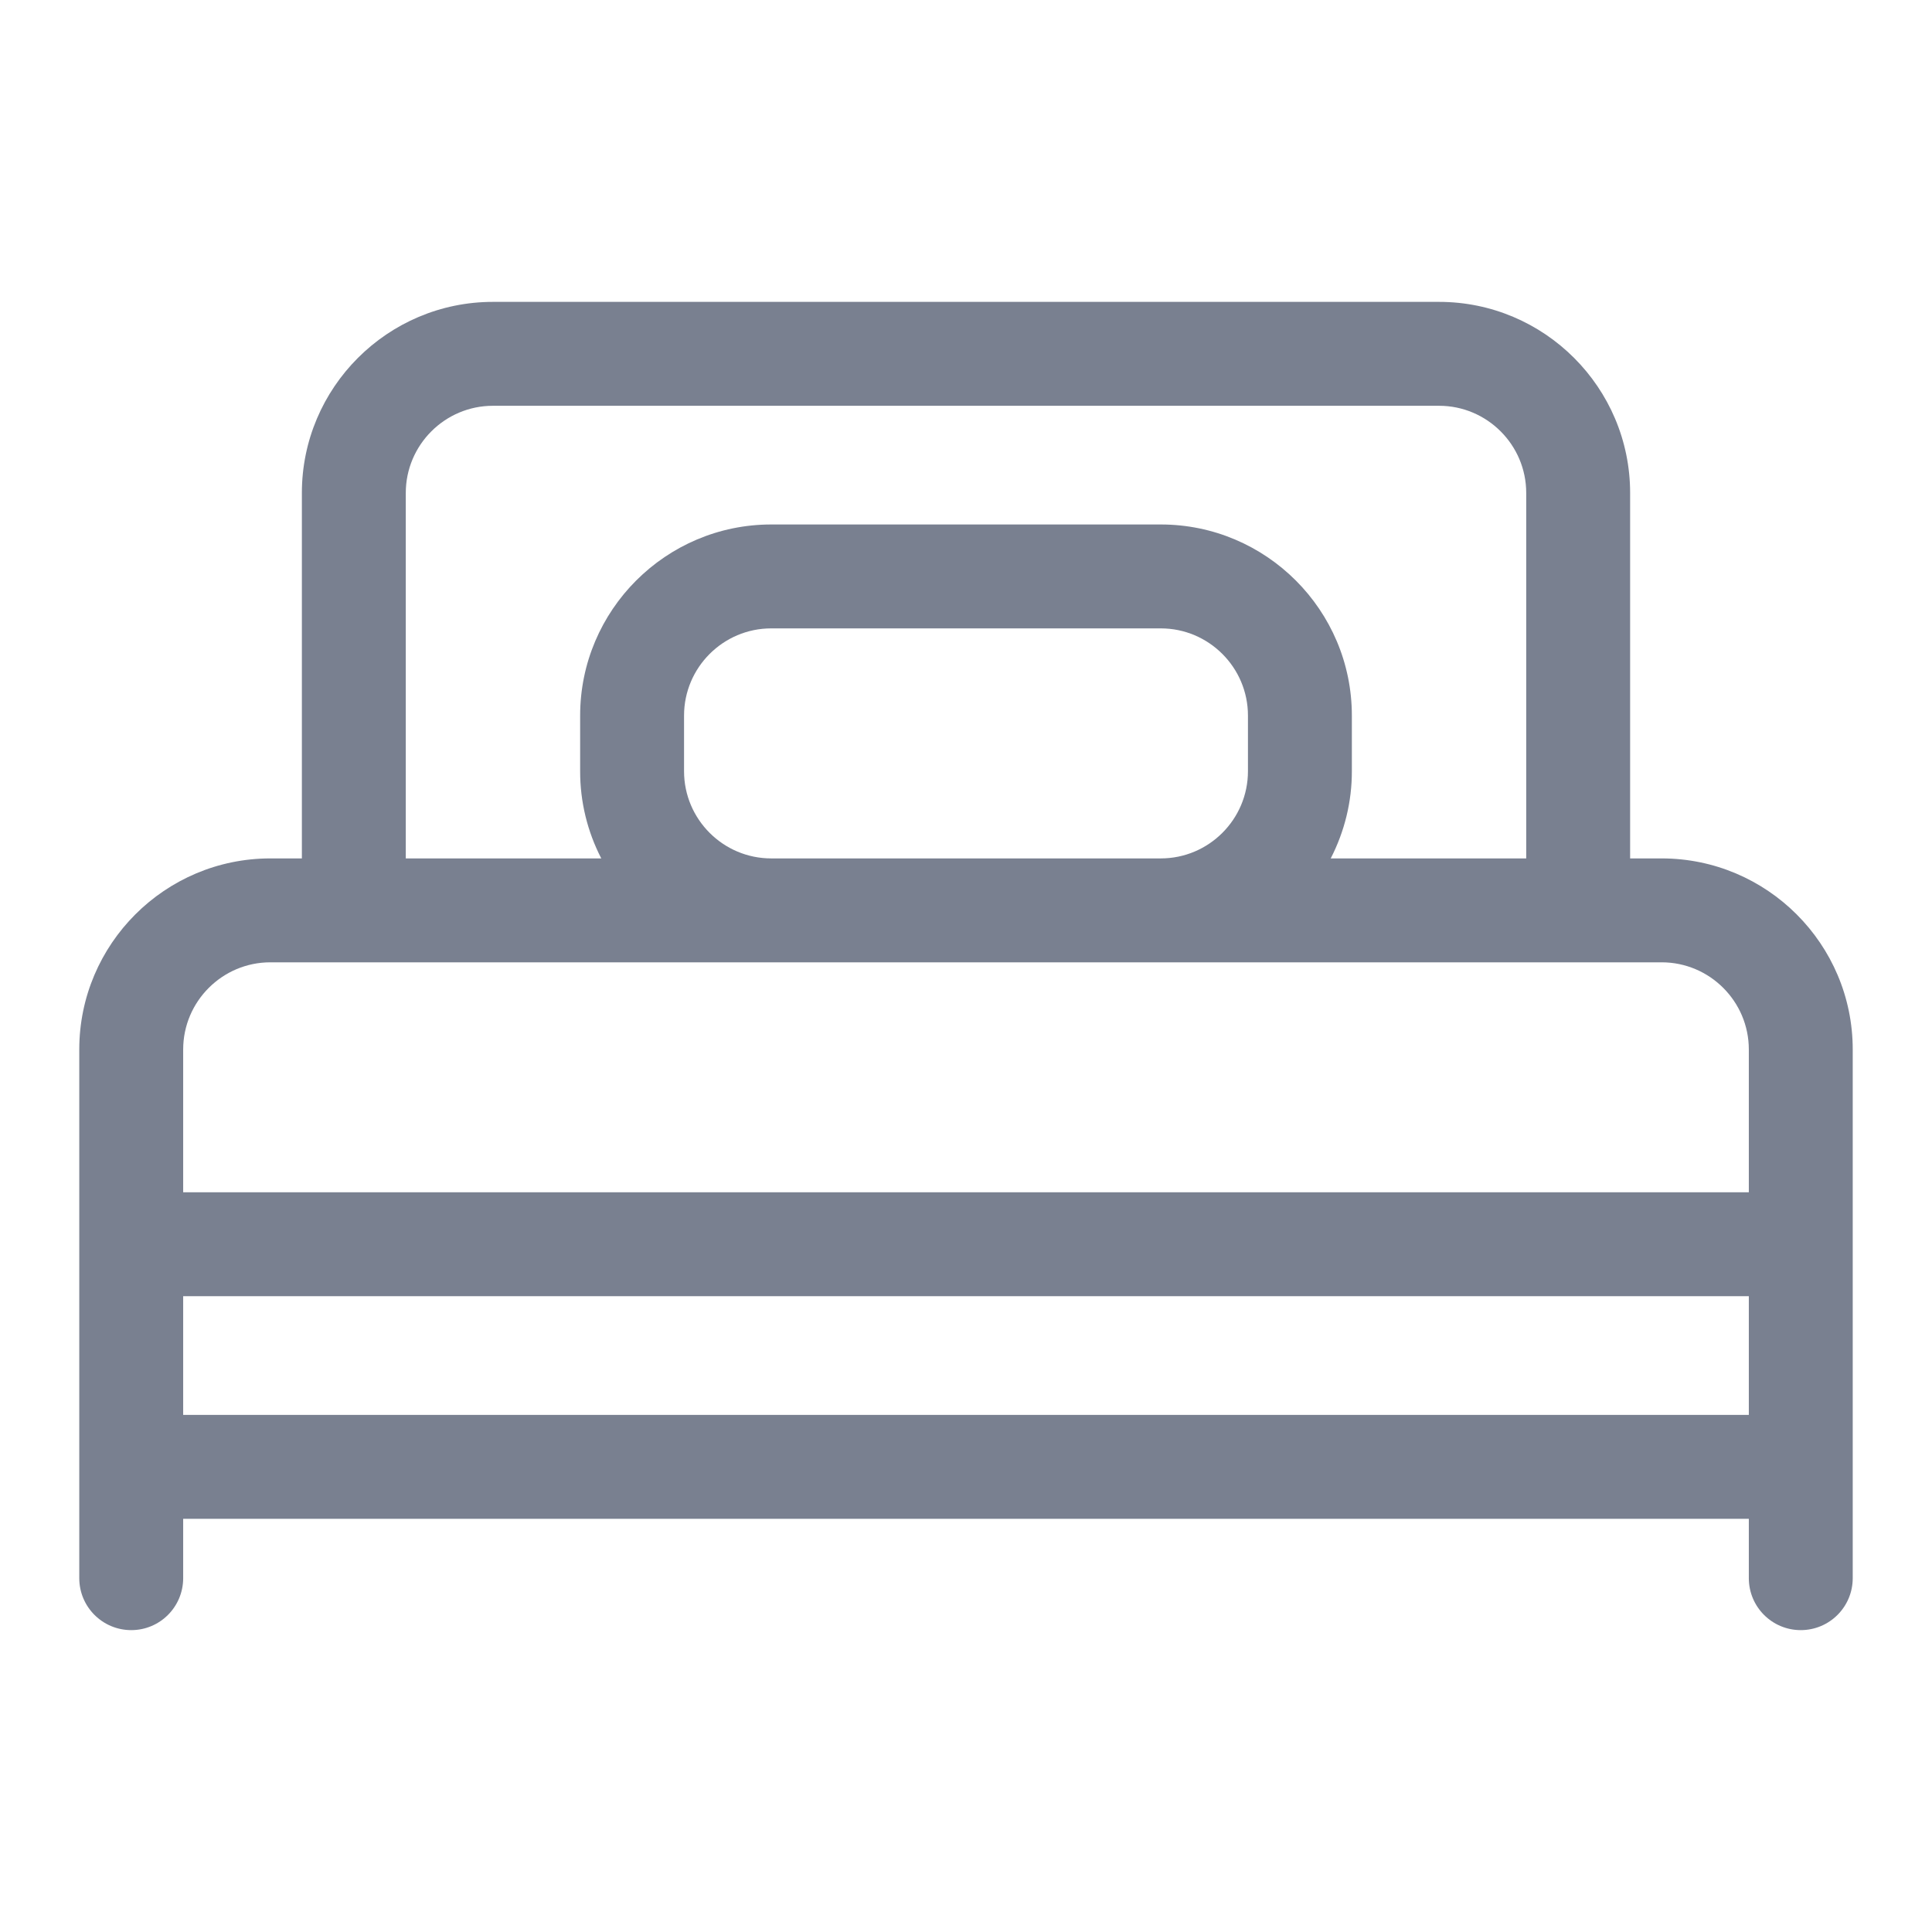 <svg width="32" height="32" viewBox="0 0 32 32" fill="none" xmlns="http://www.w3.org/2000/svg">
<path d="M27.522 14.218H27V8.165C27 6.42 25.58 5 23.835 5H8.165C6.42 5 5 6.42 5 8.165V14.218H4.478C2.733 14.218 1.313 15.637 1.313 17.383V26.139C1.313 26.615 1.698 27 2.174 27C2.649 27 3.034 26.615 3.034 26.139V25.156H28.966V26.139C28.966 26.615 29.351 27 29.826 27C30.302 27 30.687 26.615 30.687 26.139V17.383C30.687 15.637 29.267 14.218 27.522 14.218ZM6.721 8.165C6.721 7.369 7.369 6.721 8.165 6.721H23.835C24.631 6.721 25.279 7.369 25.279 8.165V14.218H22.041C22.271 13.771 22.392 13.276 22.391 12.774V11.852C22.391 10.107 20.971 8.687 19.226 8.687H12.774C11.029 8.687 9.609 10.107 9.609 11.852V12.774C9.608 13.276 9.728 13.771 9.959 14.218H6.721V8.165ZM11.33 12.774V11.852C11.33 11.056 11.978 10.408 12.774 10.408H19.226C20.022 10.408 20.67 11.056 20.67 11.852V12.774C20.67 13.57 20.022 14.218 19.226 14.218H12.774C11.978 14.218 11.33 13.57 11.33 12.774ZM4.478 15.939H27.522C28.318 15.939 28.966 16.587 28.966 17.383V19.748H3.034V17.383C3.034 16.587 3.682 15.939 4.478 15.939ZM3.034 21.469H28.966V23.435H3.034V21.469Z" fill="#798090"/>
</svg>
